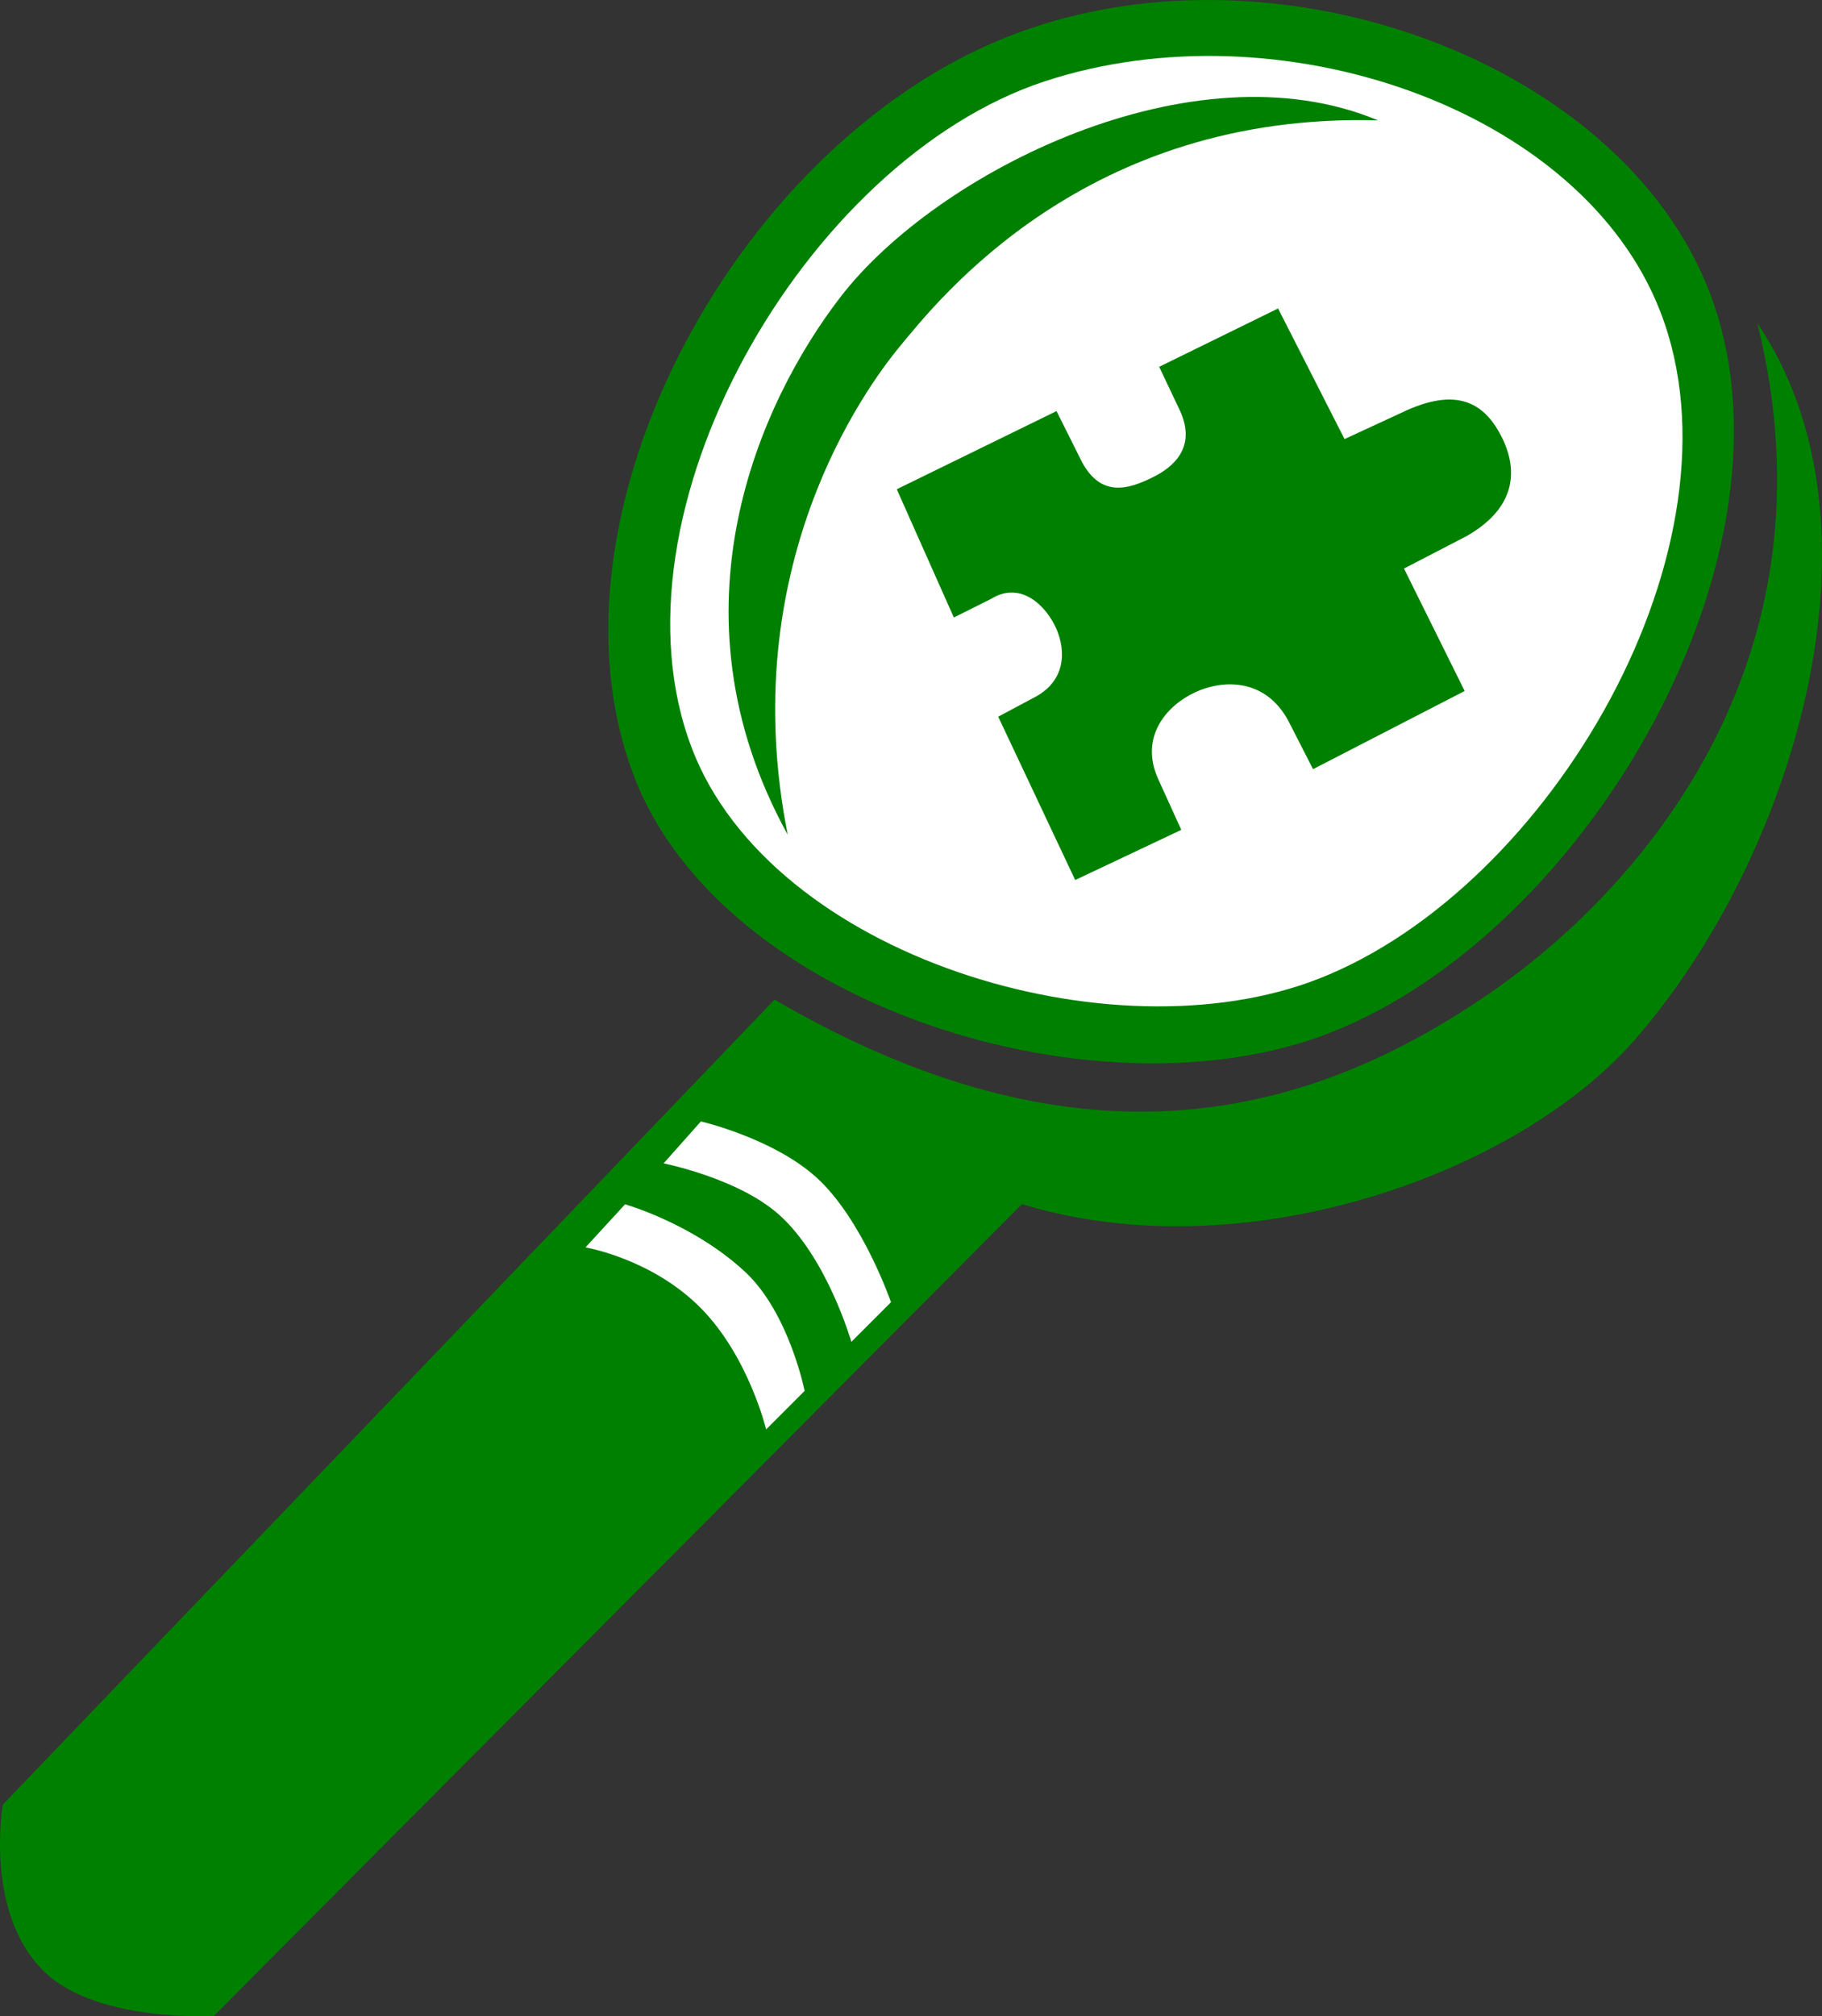 <?xml version="1.0" encoding="UTF-8" standalone="no"?>
<svg
   xmlns:dc="http://purl.org/dc/elements/1.1/"
   xmlns:cc="http://creativecommons.org/ns#"
   xmlns:rdf="http://www.w3.org/1999/02/22-rdf-syntax-ns#"
   xmlns:svg="http://www.w3.org/2000/svg"
   xmlns="http://www.w3.org/2000/svg"
   xmlns:sodipodi="http://sodipodi.sourceforge.net/DTD/sodipodi-0.dtd"
   xmlns:inkscape="http://www.inkscape.org/namespaces/inkscape"
   width="22.343mm"
   height="24.715mm"
   viewBox="0 0 22.343 24.715"
   version="1.1"
   id="svg8"
   inkscape:version="0.92.0 r15299"
   sodipodi:docname="agree-certainty-matrix.svg">
  <rect x="0" y="0" width="22.343" height="24.715" fill="#333333" stroke="none"/>
  <defs
     id="defs14" />
  <sodipodi:namedview
     pagecolor="#ffffff"
     bordercolor="#666666"
     borderopacity="1"
     objecttolerance="10"
     gridtolerance="10"
     guidetolerance="10"
     inkscape:pageopacity="0"
     inkscape:pageshadow="2"
     inkscape:window-width="756"
     inkscape:window-height="480"
     id="namedview12"
     showgrid="false"
     fit-margin-top="0"
     fit-margin-left="0"
     fit-margin-right="0"
     fit-margin-bottom="0"
     inkscape:zoom="1.3310245"
     inkscape:cx="0.62148165"
     inkscape:cy="79.198158"
     inkscape:window-x="1931"
     inkscape:window-y="109"
     inkscape:window-maximized="0"
     inkscape:current-layer="layer32" />
  <g
     inkscape:groupmode="layer"
     id="layer32"
     inkscape:label="agreecertaintymatrix"
     sodipodi:insensitive="true"
     transform="translate(-306.082,-138.606)">
    <g
       id="g4856">
      <path
         sodipodi:nodetypes="csccscscc"
         inkscape:connector-curvature="0"
         id="path4821"
         d="m 308.705,163.316 c 0,0 -1.412,0.084 -2.063,-0.526 -0.762,-0.713 -0.526,-2.063 -0.526,-2.063 l 9.464,-9.868 c 3.632,2.116 6.441,1.562 8.855,-0.138 1.713,-1.206 4.234,-3.978 3.197,-8.153 1.682,2.48 0.452,6.538 -1.496,8.776 -1.448,1.663 -4.806,2.852 -7.522,2.022 z"
         style="fill:#008000;fill-opacity:1;stroke:none;stroke-width:0.265px;stroke-linecap:butt;stroke-linejoin:miter;stroke-opacity:1" />
      <path
         sodipodi:nodetypes="asaaa"
         inkscape:connector-curvature="0"
         id="path4823"
         d="m 313.861,148.13 c -1.241,-3.202 1.3,-7.9 4.752,-9.14 3.202,-1.15 7.352,0.39 8.432,3.195 1.222,3.173 -1.484,7.841 -4.651,9.08 -2.822,1.103 -7.439,-0.309 -8.534,-3.134 z"
         style="fill:#008000;fill-opacity:1;stroke:none;stroke-width:0.265px;stroke-linecap:butt;stroke-linejoin:miter;stroke-opacity:1" />
      <path
         sodipodi:nodetypes="asaaa"
         inkscape:connector-curvature="0"
         id="path4823-3"
         d="m 314.567,147.779 c -1.104,-2.878 1.395,-7.21 4.323,-8.175 2.855,-0.941 6.581,0.315 7.552,2.821 1.108,2.856 -1.337,7.063 -4.189,8.178 -2.542,0.994 -6.709,-0.275 -7.686,-2.823 z"
         style="fill:#ffffff;fill-opacity:1;stroke:none;stroke-width:0.238px;stroke-linecap:butt;stroke-linejoin:miter;stroke-opacity:1" />
      <path
         sodipodi:nodetypes="cscsc"
         inkscape:connector-curvature="0"
         id="path4840"
         d="m 315.742,148.838 c -0.651,-3.272 0.943,-5.464 1.375,-5.986 0.468,-0.566 2.278,-2.874 5.864,-2.77 -2.265,-0.95 -5.41,0.629 -6.592,2.164 -0.982,1.274 -2.164,3.842 -0.647,6.592 z"
         style="fill:#008000;fill-opacity:1;stroke:none;stroke-width:0.265px;stroke-linecap:butt;stroke-linejoin:miter;stroke-opacity:1" />
      <path
         sodipodi:nodetypes="cccacccccacccccacccccaccc"
         inkscape:connector-curvature="0"
         id="path4843"
         d="m 317.079,144.603 1.959,-0.958 0.286,0.572 c 0.243,0.515 0.611,0.377 0.887,0.243 0.265,-0.129 0.543,-0.372 0.343,-0.815 l -0.257,-0.543 1.458,-0.715 0.815,1.601 0.772,-0.357 c 0.615,-0.272 0.924,-0.072 1.115,0.257 0.225,0.387 0.286,0.901 -0.386,1.287 l -0.772,0.4 0.744,1.501 -1.859,0.958 -0.3,-0.586 c -0.272,-0.515 -0.781,-0.524 -1.144,-0.357 -0.349,0.16 -0.686,0.543 -0.458,1.058 l 0.286,0.629 -1.301,0.615 -0.944,-2.002 0.429,-0.229 c 0.4,-0.2 0.403,-0.571 0.286,-0.844 -0.116,-0.271 -0.429,-0.601 -0.801,-0.372 l -0.458,0.229 z"
         style="fill:#008000;fill-opacity:1;stroke:none;stroke-width:0.265px;stroke-linecap:butt;stroke-linejoin:miter;stroke-opacity:1" />
      <path
         sodipodi:nodetypes="ccsccsc"
         inkscape:connector-curvature="0"
         id="path4845"
         d="m 313.261,153.897 0.486,-0.529 c 0,0 0.836,0.236 1.473,0.829 0.539,0.502 0.729,1.458 0.729,1.458 l -0.472,0.472 c 0,0 -0.214,-0.893 -0.801,-1.487 -0.601,-0.608 -1.416,-0.744 -1.416,-0.744 z"
         style="fill:#ffffff;fill-opacity:1;stroke:none;stroke-width:0.265px;stroke-linecap:butt;stroke-linejoin:miter;stroke-opacity:1" />
      <path
         sodipodi:nodetypes="ccsccsc"
         inkscape:connector-curvature="0"
         id="path4847"
         d="m 314.219,152.867 0.458,-0.515 c 0,0 0.884,0.205 1.416,0.686 0.564,0.511 0.915,1.53 0.915,1.53 l -0.486,0.486 c 0,0 -0.296,-1.032 -0.887,-1.559 -0.503,-0.449 -1.416,-0.629 -1.416,-0.629 z"
         style="fill:#ffffff;fill-opacity:1;stroke:none;stroke-width:0.265px;stroke-linecap:butt;stroke-linejoin:miter;stroke-opacity:1" />
    </g>
  </g>
</svg>
